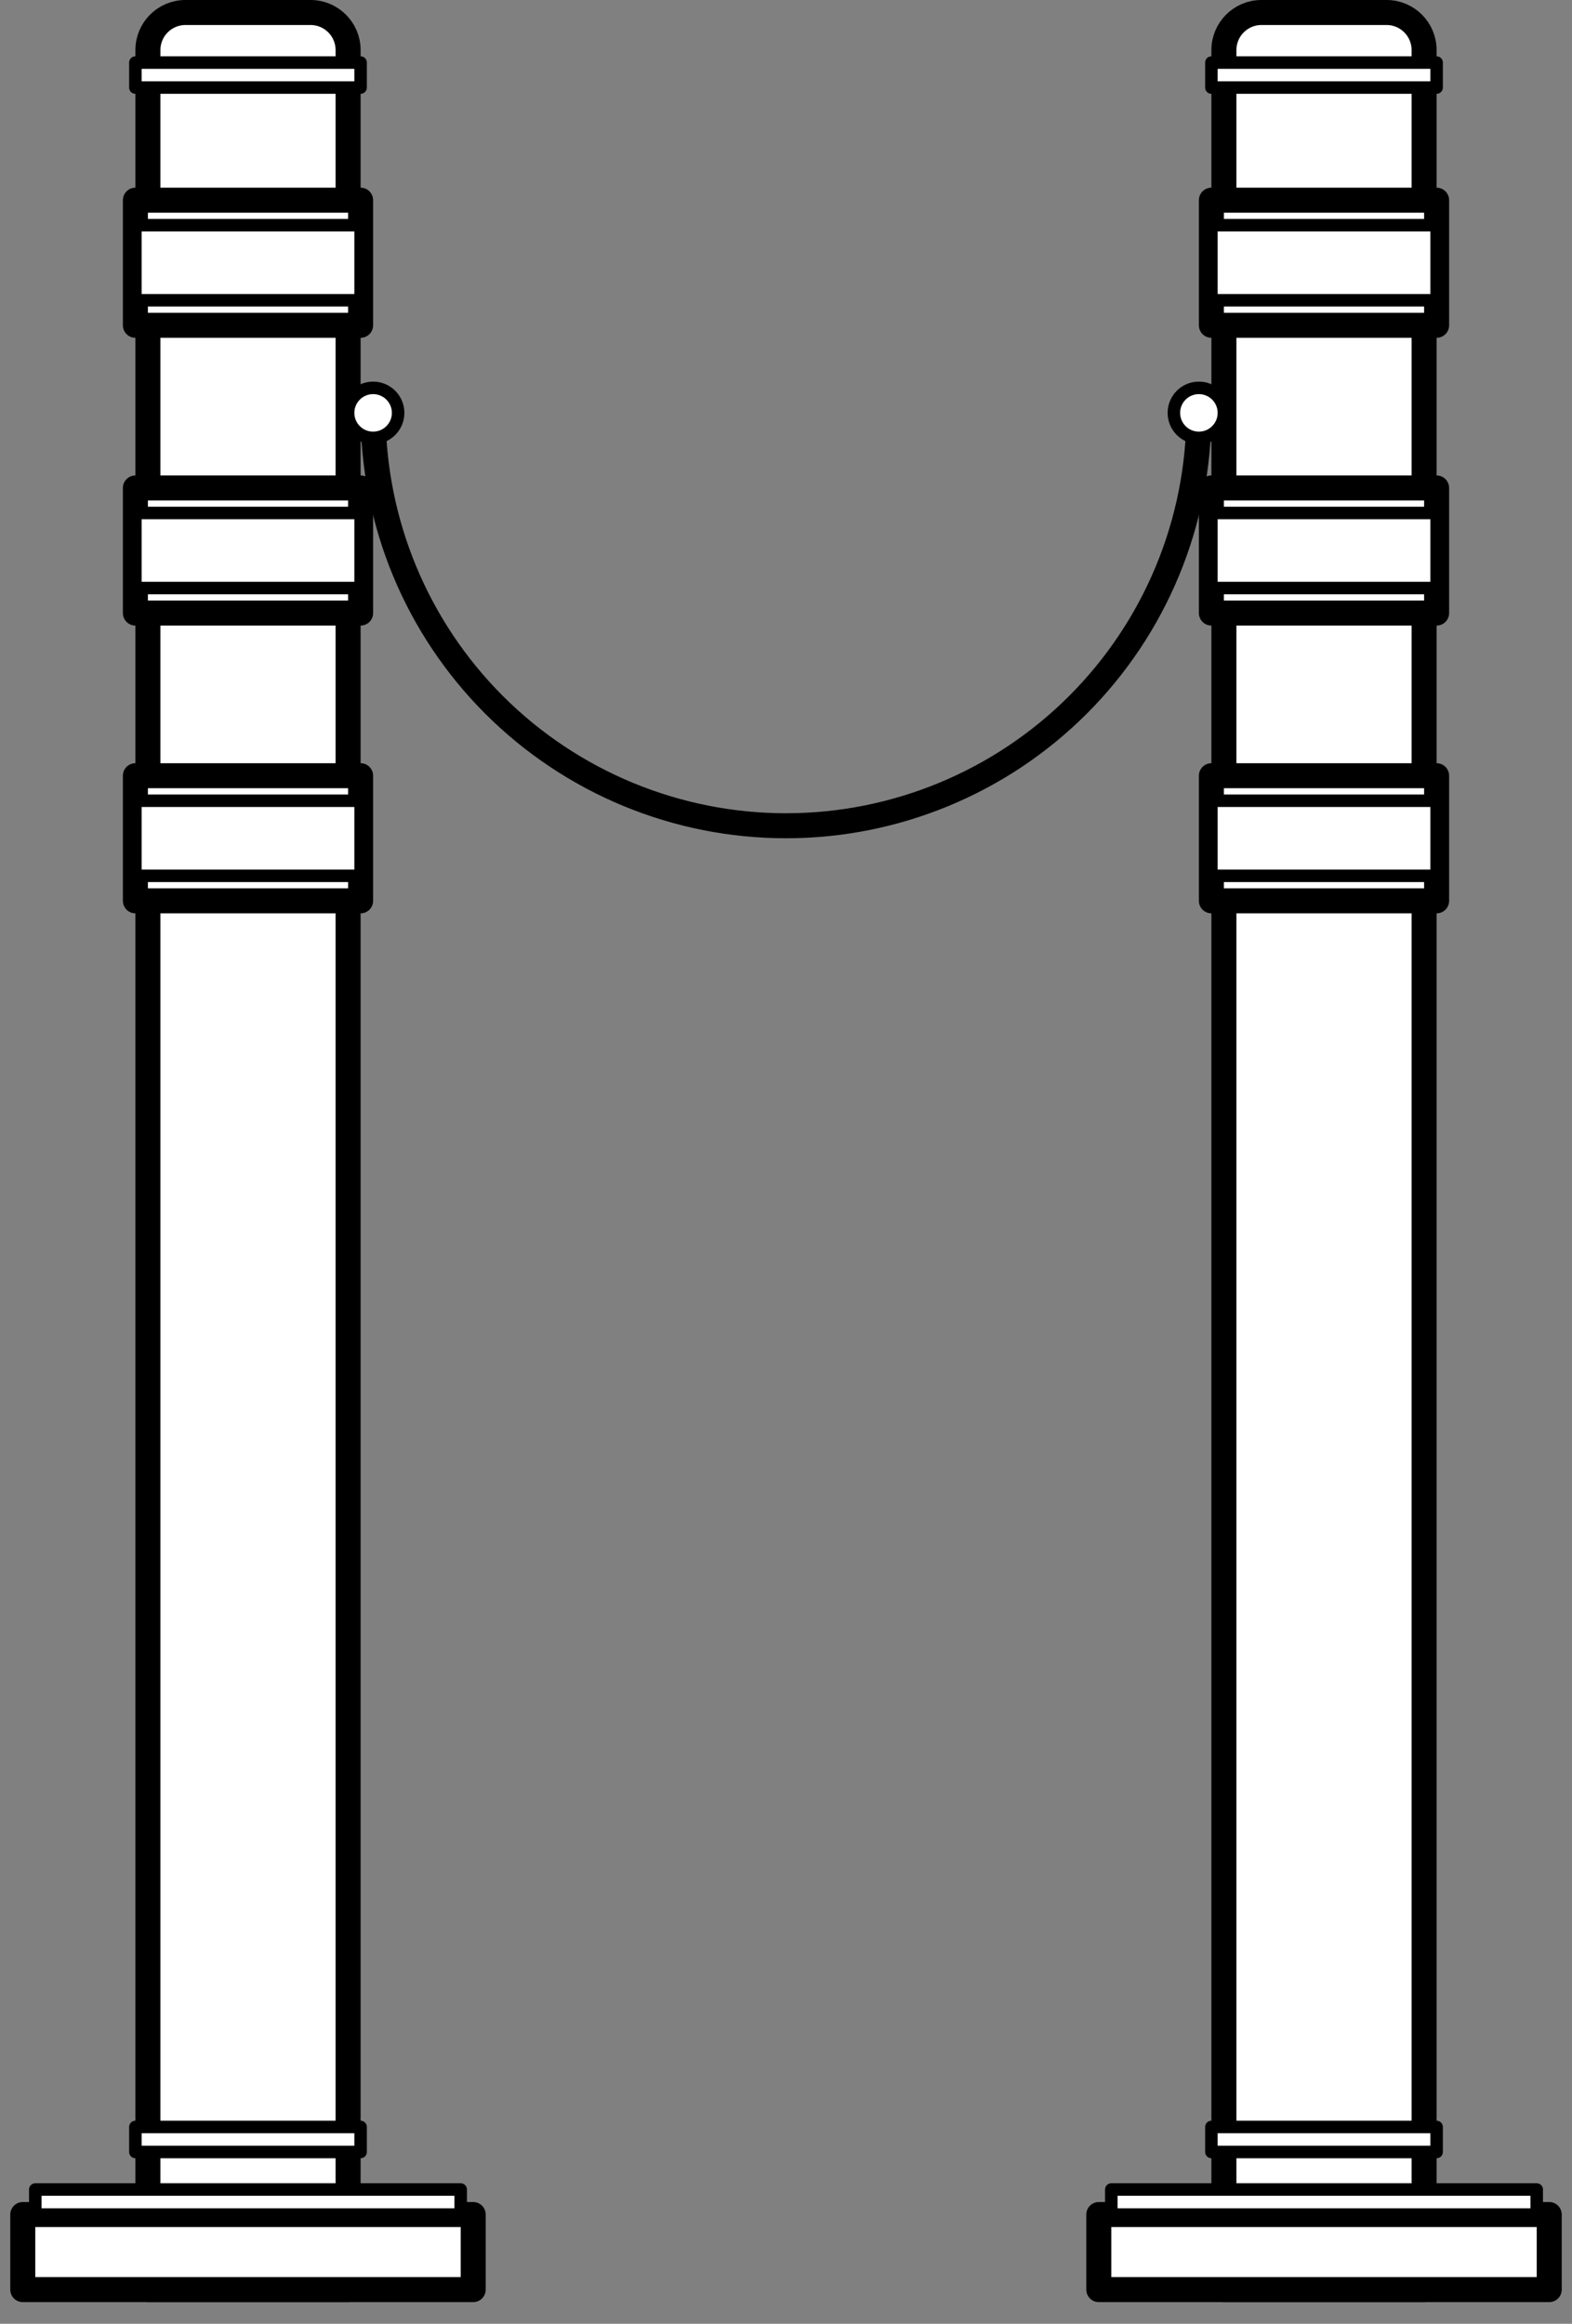 <svg width="69" height="102" viewBox="0 0 69 102" fill="none" xmlns="http://www.w3.org/2000/svg">
<rect x="0" y="0" width="69" height="102" fill="#808080" stroke="none"/>
<path d="M6.492 2.197C6.492 1.287 7.229 0.549 8.139 0.549H13.631C14.541 0.549 15.279 1.287 15.279 2.197V100.5H6.492V2.197Z" fill="white" stroke="black" stroke-width="1.098" stroke-linejoin="round"/>
<path d="M53.721 2.197C53.721 1.287 54.459 0.549 55.369 0.549H60.861C61.771 0.549 62.508 1.287 62.508 2.197V100.5H53.721V2.197Z" fill="white" stroke="black" stroke-width="1.098" stroke-linejoin="round"/>
<path d="M5.943 8.787H15.828V14.279H5.943V8.787Z" fill="white" stroke="black" stroke-width="1.098" stroke-linejoin="round"/>
<path d="M53.172 8.787H63.057V14.279H53.172V8.787Z" fill="white" stroke="black" stroke-width="1.098" stroke-linejoin="round"/>
<path d="M5.943 9.885H15.828V13.18H5.943V9.885Z" fill="white" stroke="black" stroke-width="0.549" stroke-linejoin="round"/>
<path d="M53.172 9.885H63.057V13.18H53.172V9.885Z" fill="white" stroke="black" stroke-width="0.549" stroke-linejoin="round"/>
<path d="M5.943 2.746H15.828V3.844H5.943V2.746Z" fill="white" stroke="black" stroke-width="0.549" stroke-linejoin="round"/>
<path d="M53.172 2.746H63.057V3.844H53.172V2.746Z" fill="white" stroke="black" stroke-width="0.549" stroke-linejoin="round"/>
<path d="M5.943 21.418H15.828V26.91H5.943V21.418Z" fill="white" stroke="black" stroke-width="1.098" stroke-linejoin="round"/>
<path d="M53.172 21.418H63.057V26.91H53.172V21.418Z" fill="white" stroke="black" stroke-width="1.098" stroke-linejoin="round"/>
<path d="M5.943 34.049H15.828V39.541H5.943V34.049Z" fill="white" stroke="black" stroke-width="1.098" stroke-linejoin="round"/>
<path d="M53.172 34.049H63.057V39.541H53.172V34.049Z" fill="white" stroke="black" stroke-width="1.098" stroke-linejoin="round"/>
<path d="M5.943 22.516H15.828V25.811H5.943V22.516Z" fill="white" stroke="black" stroke-width="0.549" stroke-linejoin="round"/>
<path d="M53.172 22.516H63.057V25.811H53.172V22.516Z" fill="white" stroke="black" stroke-width="0.549" stroke-linejoin="round"/>
<path d="M5.943 35.148H15.828V38.443H5.943V35.148Z" fill="white" stroke="black" stroke-width="0.549" stroke-linejoin="round"/>
<path d="M53.172 35.148H63.057V38.443H53.172V35.148Z" fill="white" stroke="black" stroke-width="0.549" stroke-linejoin="round"/>
<path d="M1 97.205H20.77V100.5H1V97.205Z" fill="white" stroke="black" stroke-width="1.098" stroke-linejoin="round"/>
<path d="M48.23 97.205H68V100.5H48.23V97.205Z" fill="white" stroke="black" stroke-width="1.098" stroke-linejoin="round"/>
<path d="M1.549 96.106H20.221V97.205H1.549V96.106Z" fill="white" stroke="black" stroke-width="0.549" stroke-linejoin="round"/>
<path d="M48.779 96.106H67.451V97.205H48.779V96.106Z" fill="white" stroke="black" stroke-width="0.549" stroke-linejoin="round"/>
<path d="M5.943 93.361H15.828V94.459H5.943V93.361Z" fill="white" stroke="black" stroke-width="0.549" stroke-linejoin="round"/>
<path d="M53.172 93.361H63.057V94.459H53.172V93.361Z" fill="white" stroke="black" stroke-width="0.549" stroke-linejoin="round"/>
<path d="M16.377 18.123C16.377 22.93 18.286 27.539 21.685 30.938C25.084 34.337 29.693 36.246 34.5 36.246C39.306 36.246 43.916 34.337 47.315 30.938C50.714 27.539 52.623 22.93 52.623 18.123" stroke="black" stroke-width="1.098" stroke-linejoin="round"/>
<circle cx="16.377" cy="18.123" r="1.098" fill="white" stroke="black" stroke-width="0.549" stroke-linejoin="round"/>
<circle cx="52.623" cy="18.123" r="1.098" fill="white" stroke="black" stroke-width="0.549" stroke-linejoin="round"/>
</svg>
